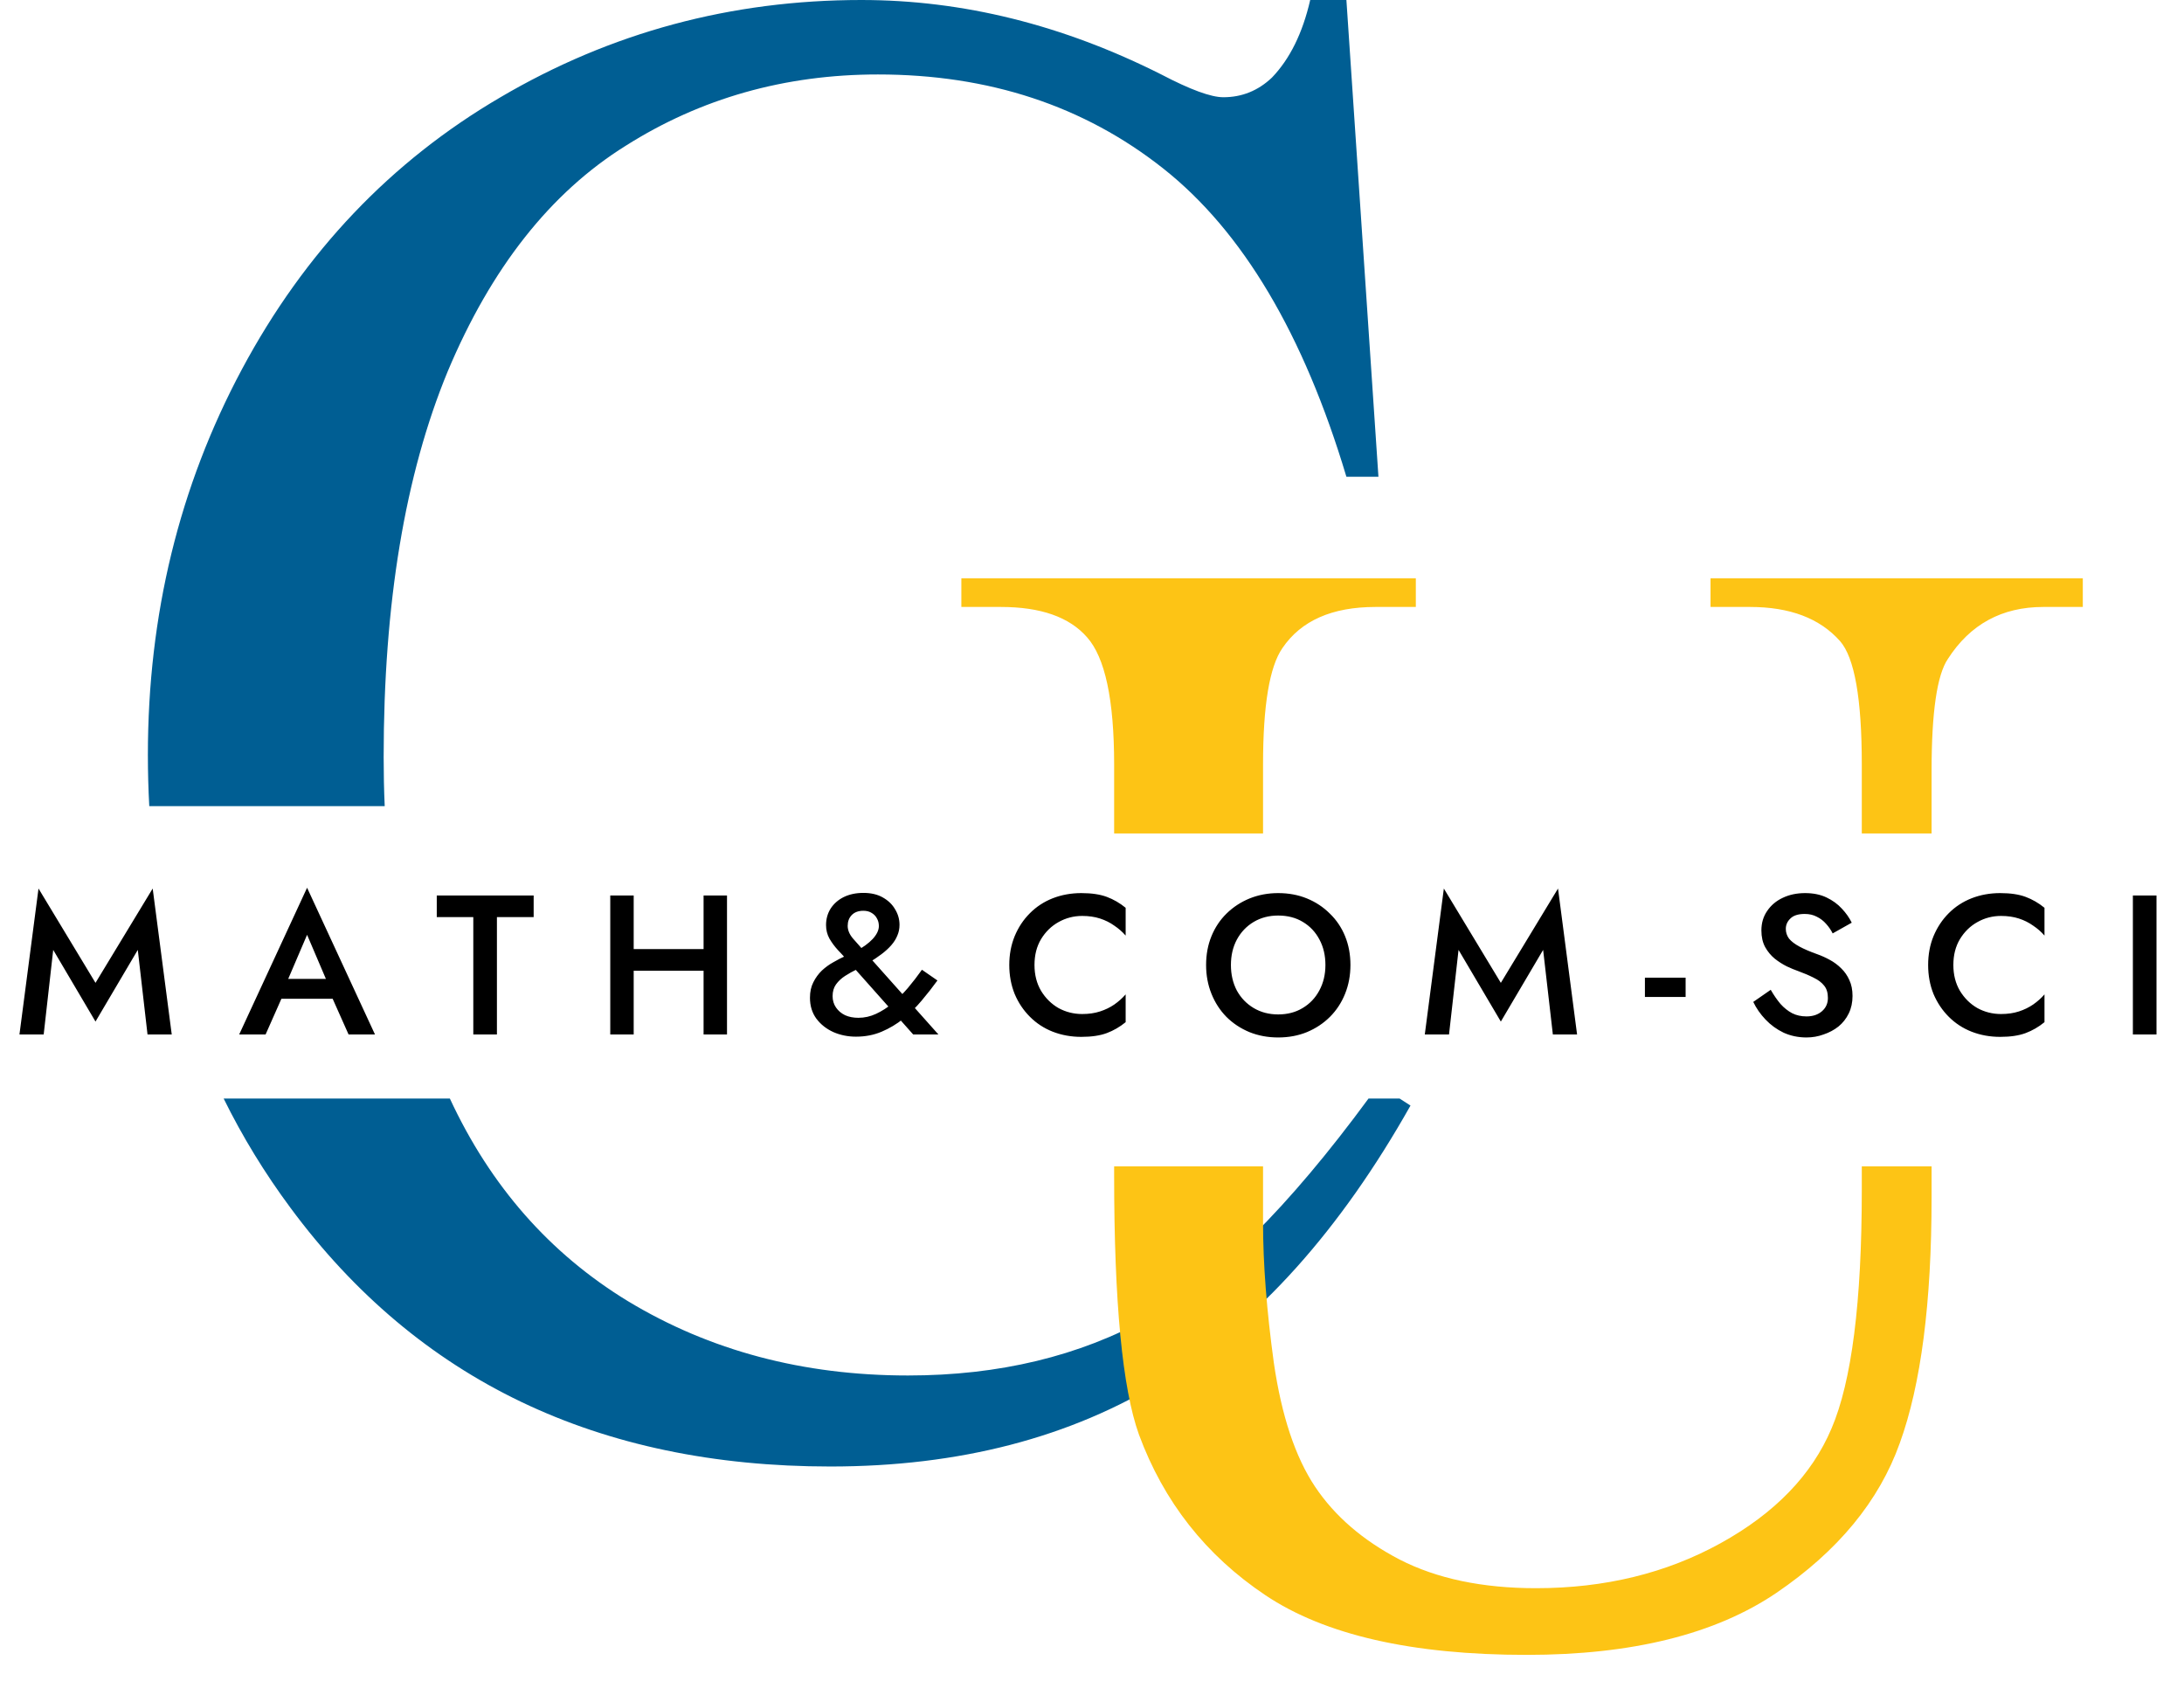 <svg width="66" height="51" viewBox="0 0 66 51" fill="none" xmlns="http://www.w3.org/2000/svg">
<path d="M1.608 28.702L2.886 30.868L4.164 28.702L4.458 31.258H5.19L4.614 26.848L2.886 29.698L1.164 26.848L0.588 31.258H1.32L1.608 28.702ZM8.182 30.178H10.402L10.264 29.578H8.314L8.182 30.178ZM9.28 28.246L9.946 29.806L9.964 29.98L10.534 31.258H11.332L9.28 26.824L7.228 31.258H8.026L8.608 29.944L8.62 29.788L9.28 28.246ZM13.199 27.712H14.303V31.258H15.017V27.712H16.127V27.058H13.199V27.712ZM18.724 29.332H21.718V28.678H18.724V29.332ZM21.262 27.058V31.258H21.97V27.058H21.262ZM18.442 27.058V31.258H19.15V27.058H18.442ZM25.575 28.984L27.597 31.258H28.359L26.139 28.768C26.003 28.612 25.881 28.474 25.773 28.354C25.669 28.23 25.617 28.104 25.617 27.976C25.617 27.844 25.657 27.736 25.737 27.652C25.821 27.564 25.939 27.52 26.091 27.52C26.191 27.52 26.275 27.542 26.343 27.586C26.411 27.626 26.463 27.68 26.499 27.748C26.539 27.816 26.559 27.894 26.559 27.982C26.559 28.106 26.497 28.236 26.373 28.372C26.249 28.504 26.075 28.63 25.851 28.75C25.767 28.79 25.665 28.836 25.545 28.888C25.429 28.94 25.309 29.002 25.185 29.074C25.061 29.142 24.945 29.226 24.837 29.326C24.733 29.426 24.647 29.544 24.579 29.68C24.511 29.812 24.477 29.968 24.477 30.148C24.477 30.392 24.541 30.602 24.669 30.778C24.801 30.954 24.973 31.09 25.185 31.186C25.397 31.278 25.625 31.324 25.869 31.324C26.149 31.324 26.407 31.274 26.643 31.174C26.879 31.074 27.097 30.944 27.297 30.784C27.497 30.62 27.681 30.438 27.849 30.238C28.021 30.034 28.181 29.83 28.329 29.626L27.861 29.302C27.725 29.494 27.583 29.678 27.435 29.854C27.287 30.026 27.133 30.18 26.973 30.316C26.813 30.448 26.647 30.554 26.475 30.634C26.303 30.714 26.125 30.754 25.941 30.754C25.789 30.754 25.655 30.728 25.539 30.676C25.423 30.62 25.331 30.542 25.263 30.442C25.195 30.342 25.161 30.228 25.161 30.1C25.161 29.96 25.195 29.842 25.263 29.746C25.335 29.646 25.427 29.56 25.539 29.488C25.651 29.416 25.769 29.35 25.893 29.29C26.017 29.23 26.133 29.166 26.241 29.098C26.393 29.006 26.527 28.916 26.643 28.828C26.759 28.74 26.857 28.65 26.937 28.558C27.017 28.466 27.077 28.37 27.117 28.27C27.161 28.17 27.183 28.062 27.183 27.946C27.183 27.778 27.139 27.622 27.051 27.478C26.967 27.33 26.843 27.21 26.679 27.118C26.519 27.026 26.323 26.98 26.091 26.98C25.867 26.98 25.669 27.022 25.497 27.106C25.329 27.19 25.197 27.306 25.101 27.454C25.009 27.602 24.963 27.768 24.963 27.952C24.963 28.1 24.997 28.236 25.065 28.36C25.137 28.484 25.221 28.598 25.317 28.702C25.413 28.802 25.499 28.896 25.575 28.984ZM31.262 29.158C31.262 28.858 31.328 28.598 31.46 28.378C31.596 28.154 31.773 27.982 31.988 27.862C32.209 27.738 32.447 27.676 32.703 27.676C32.903 27.676 33.083 27.702 33.242 27.754C33.403 27.806 33.547 27.878 33.675 27.97C33.806 28.058 33.92 28.158 34.017 28.27V27.43C33.84 27.286 33.651 27.176 33.447 27.1C33.242 27.024 32.986 26.986 32.678 26.986C32.37 26.986 32.083 27.038 31.814 27.142C31.55 27.246 31.32 27.396 31.125 27.592C30.928 27.788 30.774 28.02 30.663 28.288C30.555 28.552 30.5 28.842 30.5 29.158C30.5 29.474 30.555 29.766 30.663 30.034C30.774 30.298 30.928 30.528 31.125 30.724C31.32 30.92 31.55 31.07 31.814 31.174C32.083 31.278 32.37 31.33 32.678 31.33C32.986 31.33 33.242 31.292 33.447 31.216C33.651 31.14 33.84 31.03 34.017 30.886V30.046C33.92 30.158 33.806 30.26 33.675 30.352C33.547 30.44 33.403 30.51 33.242 30.562C33.083 30.614 32.903 30.64 32.703 30.64C32.447 30.64 32.209 30.58 31.988 30.46C31.773 30.336 31.596 30.162 31.46 29.938C31.328 29.714 31.262 29.454 31.262 29.158ZM37.198 29.158C37.198 28.87 37.258 28.614 37.378 28.39C37.502 28.162 37.672 27.984 37.888 27.856C38.104 27.728 38.35 27.664 38.626 27.664C38.91 27.664 39.158 27.728 39.37 27.856C39.586 27.984 39.754 28.162 39.874 28.39C39.994 28.614 40.054 28.87 40.054 29.158C40.054 29.446 39.992 29.704 39.868 29.932C39.748 30.156 39.58 30.332 39.364 30.46C39.152 30.588 38.906 30.652 38.626 30.652C38.35 30.652 38.104 30.588 37.888 30.46C37.672 30.332 37.502 30.156 37.378 29.932C37.258 29.704 37.198 29.446 37.198 29.158ZM36.448 29.158C36.448 29.47 36.502 29.76 36.61 30.028C36.718 30.296 36.868 30.528 37.06 30.724C37.256 30.92 37.488 31.074 37.756 31.186C38.024 31.294 38.314 31.348 38.626 31.348C38.942 31.348 39.232 31.294 39.496 31.186C39.764 31.074 39.996 30.92 40.192 30.724C40.388 30.528 40.54 30.296 40.648 30.028C40.756 29.76 40.81 29.47 40.81 29.158C40.81 28.842 40.756 28.552 40.648 28.288C40.54 28.024 40.386 27.796 40.186 27.604C39.99 27.408 39.76 27.256 39.496 27.148C39.232 27.04 38.942 26.986 38.626 26.986C38.318 26.986 38.03 27.04 37.762 27.148C37.498 27.256 37.266 27.408 37.066 27.604C36.87 27.796 36.718 28.024 36.61 28.288C36.502 28.552 36.448 28.842 36.448 29.158ZM44.077 28.702L45.355 30.868L46.633 28.702L46.927 31.258H47.659L47.083 26.848L45.355 29.698L43.633 26.848L43.057 31.258H43.789L44.077 28.702ZM49.709 30.124H50.939V29.542H49.709V30.124ZM53.511 29.908L52.983 30.274C53.075 30.466 53.199 30.644 53.355 30.808C53.511 30.972 53.693 31.104 53.901 31.204C54.113 31.3 54.343 31.348 54.591 31.348C54.771 31.348 54.943 31.318 55.107 31.258C55.275 31.202 55.425 31.122 55.557 31.018C55.689 30.91 55.793 30.778 55.869 30.622C55.945 30.466 55.983 30.29 55.983 30.094C55.983 29.91 55.951 29.75 55.887 29.614C55.827 29.478 55.745 29.36 55.641 29.26C55.537 29.156 55.421 29.07 55.293 29.002C55.169 28.934 55.045 28.878 54.921 28.834C54.697 28.754 54.515 28.676 54.375 28.6C54.235 28.524 54.131 28.444 54.063 28.36C53.999 28.272 53.967 28.174 53.967 28.066C53.967 27.946 54.013 27.842 54.105 27.754C54.197 27.662 54.341 27.616 54.537 27.616C54.677 27.616 54.799 27.644 54.903 27.7C55.011 27.752 55.105 27.824 55.185 27.916C55.265 28.004 55.331 28.1 55.383 28.204L55.959 27.88C55.887 27.732 55.787 27.59 55.659 27.454C55.535 27.318 55.381 27.206 55.197 27.118C55.013 27.03 54.797 26.986 54.549 26.986C54.297 26.986 54.071 27.034 53.871 27.13C53.675 27.222 53.519 27.354 53.403 27.526C53.287 27.694 53.229 27.89 53.229 28.114C53.229 28.31 53.267 28.478 53.343 28.618C53.419 28.754 53.515 28.87 53.631 28.966C53.747 29.058 53.869 29.136 53.997 29.2C54.125 29.26 54.241 29.308 54.345 29.344C54.521 29.408 54.675 29.474 54.807 29.542C54.943 29.606 55.049 29.686 55.125 29.782C55.201 29.874 55.239 29.998 55.239 30.154C55.239 30.318 55.179 30.452 55.059 30.556C54.939 30.66 54.783 30.712 54.591 30.712C54.431 30.712 54.287 30.68 54.159 30.616C54.031 30.548 53.913 30.454 53.805 30.334C53.701 30.21 53.603 30.068 53.511 29.908ZM59.03 29.158C59.03 28.858 59.096 28.598 59.228 28.378C59.364 28.154 59.54 27.982 59.756 27.862C59.976 27.738 60.214 27.676 60.47 27.676C60.67 27.676 60.85 27.702 61.01 27.754C61.17 27.806 61.314 27.878 61.442 27.97C61.574 28.058 61.688 28.158 61.784 28.27V27.43C61.608 27.286 61.418 27.176 61.214 27.1C61.01 27.024 60.754 26.986 60.446 26.986C60.138 26.986 59.85 27.038 59.582 27.142C59.318 27.246 59.088 27.396 58.892 27.592C58.696 27.788 58.542 28.02 58.43 28.288C58.322 28.552 58.268 28.842 58.268 29.158C58.268 29.474 58.322 29.766 58.43 30.034C58.542 30.298 58.696 30.528 58.892 30.724C59.088 30.92 59.318 31.07 59.582 31.174C59.85 31.278 60.138 31.33 60.446 31.33C60.754 31.33 61.01 31.292 61.214 31.216C61.418 31.14 61.608 31.03 61.784 30.886V30.046C61.688 30.158 61.574 30.26 61.442 30.352C61.314 30.44 61.17 30.51 61.01 30.562C60.85 30.614 60.67 30.64 60.47 30.64C60.214 30.64 59.976 30.58 59.756 30.46C59.54 30.336 59.364 30.162 59.228 29.938C59.096 29.714 59.03 29.454 59.03 29.158ZM64.455 27.058V31.258H65.169V27.058H64.455Z" fill="black"/>
<path fill-rule="evenodd" clip-rule="evenodd" d="M41.656 14.406L40.688 0H39.594C39.365 1 38.979 1.781 38.438 2.344C38.021 2.74 37.531 2.938 36.969 2.938C36.594 2.938 35.969 2.708 35.094 2.25C32.115 0.75 29.094 0 26.031 0C22.094 0 18.458 0.979 15.125 2.938C11.812 4.875 9.208 7.615 7.312 11.156C5.417 14.698 4.469 18.583 4.469 22.812C4.469 23.335 4.483 23.85 4.511 24.359H11.626C11.604 23.873 11.594 23.378 11.594 22.875C11.594 18.229 12.24 14.344 13.531 11.219C14.844 8.094 16.635 5.823 18.906 4.406C21.177 2.969 23.719 2.25 26.531 2.25C29.885 2.25 32.76 3.198 35.156 5.094C37.552 6.99 39.396 10.094 40.688 14.406H41.656ZM41.356 33.194H42.296L42.625 33.406C40.5 37.177 38.021 39.938 35.188 41.688C32.354 43.438 28.99 44.312 25.094 44.312C18.073 44.312 12.635 41.708 8.781 36.5C8.001 35.449 7.327 34.347 6.759 33.194H13.595C14.822 35.836 16.613 37.875 18.969 39.312C21.448 40.812 24.271 41.562 27.438 41.562C30.188 41.562 32.615 40.979 34.719 39.812C36.739 38.672 38.952 36.466 41.356 33.194Z" fill="#005E93"/>
<path fill-rule="evenodd" clip-rule="evenodd" d="M51.692 17.473V18.34H52.888C54.091 18.34 54.997 18.684 55.606 19.372C56.044 19.872 56.263 21.114 56.263 23.098V25.183H58.372V23.286C58.372 21.52 58.536 20.395 58.864 19.911C59.536 18.864 60.497 18.34 61.747 18.34H62.942V17.473H51.692ZM58.372 35.242H56.263V35.965C56.263 39.34 55.958 41.739 55.349 43.161C54.755 44.567 53.638 45.723 51.997 46.629C50.356 47.536 48.497 47.989 46.419 47.989C44.794 47.989 43.419 47.7 42.294 47.122C41.185 46.544 40.333 45.809 39.739 44.919C39.145 44.028 38.731 42.786 38.497 41.192C38.278 39.598 38.169 38.184 38.169 36.95V35.242H33.669V35.52C33.669 39.348 33.919 41.958 34.419 43.348C35.169 45.379 36.442 46.997 38.239 48.2C40.036 49.403 42.669 50.004 46.138 50.004C49.325 50.004 51.841 49.379 53.685 48.129C55.544 46.864 56.786 45.356 57.411 43.606C58.052 41.84 58.372 39.364 58.372 36.176V35.242ZM33.669 25.183V23.098C33.669 21.145 33.395 19.864 32.849 19.254C32.317 18.645 31.45 18.34 30.247 18.34H29.052V17.473H42.786V18.34H41.567C40.255 18.34 39.317 18.754 38.755 19.582C38.364 20.145 38.169 21.317 38.169 23.098V25.183H33.669Z" fill="#FDC415"/>
</svg>
